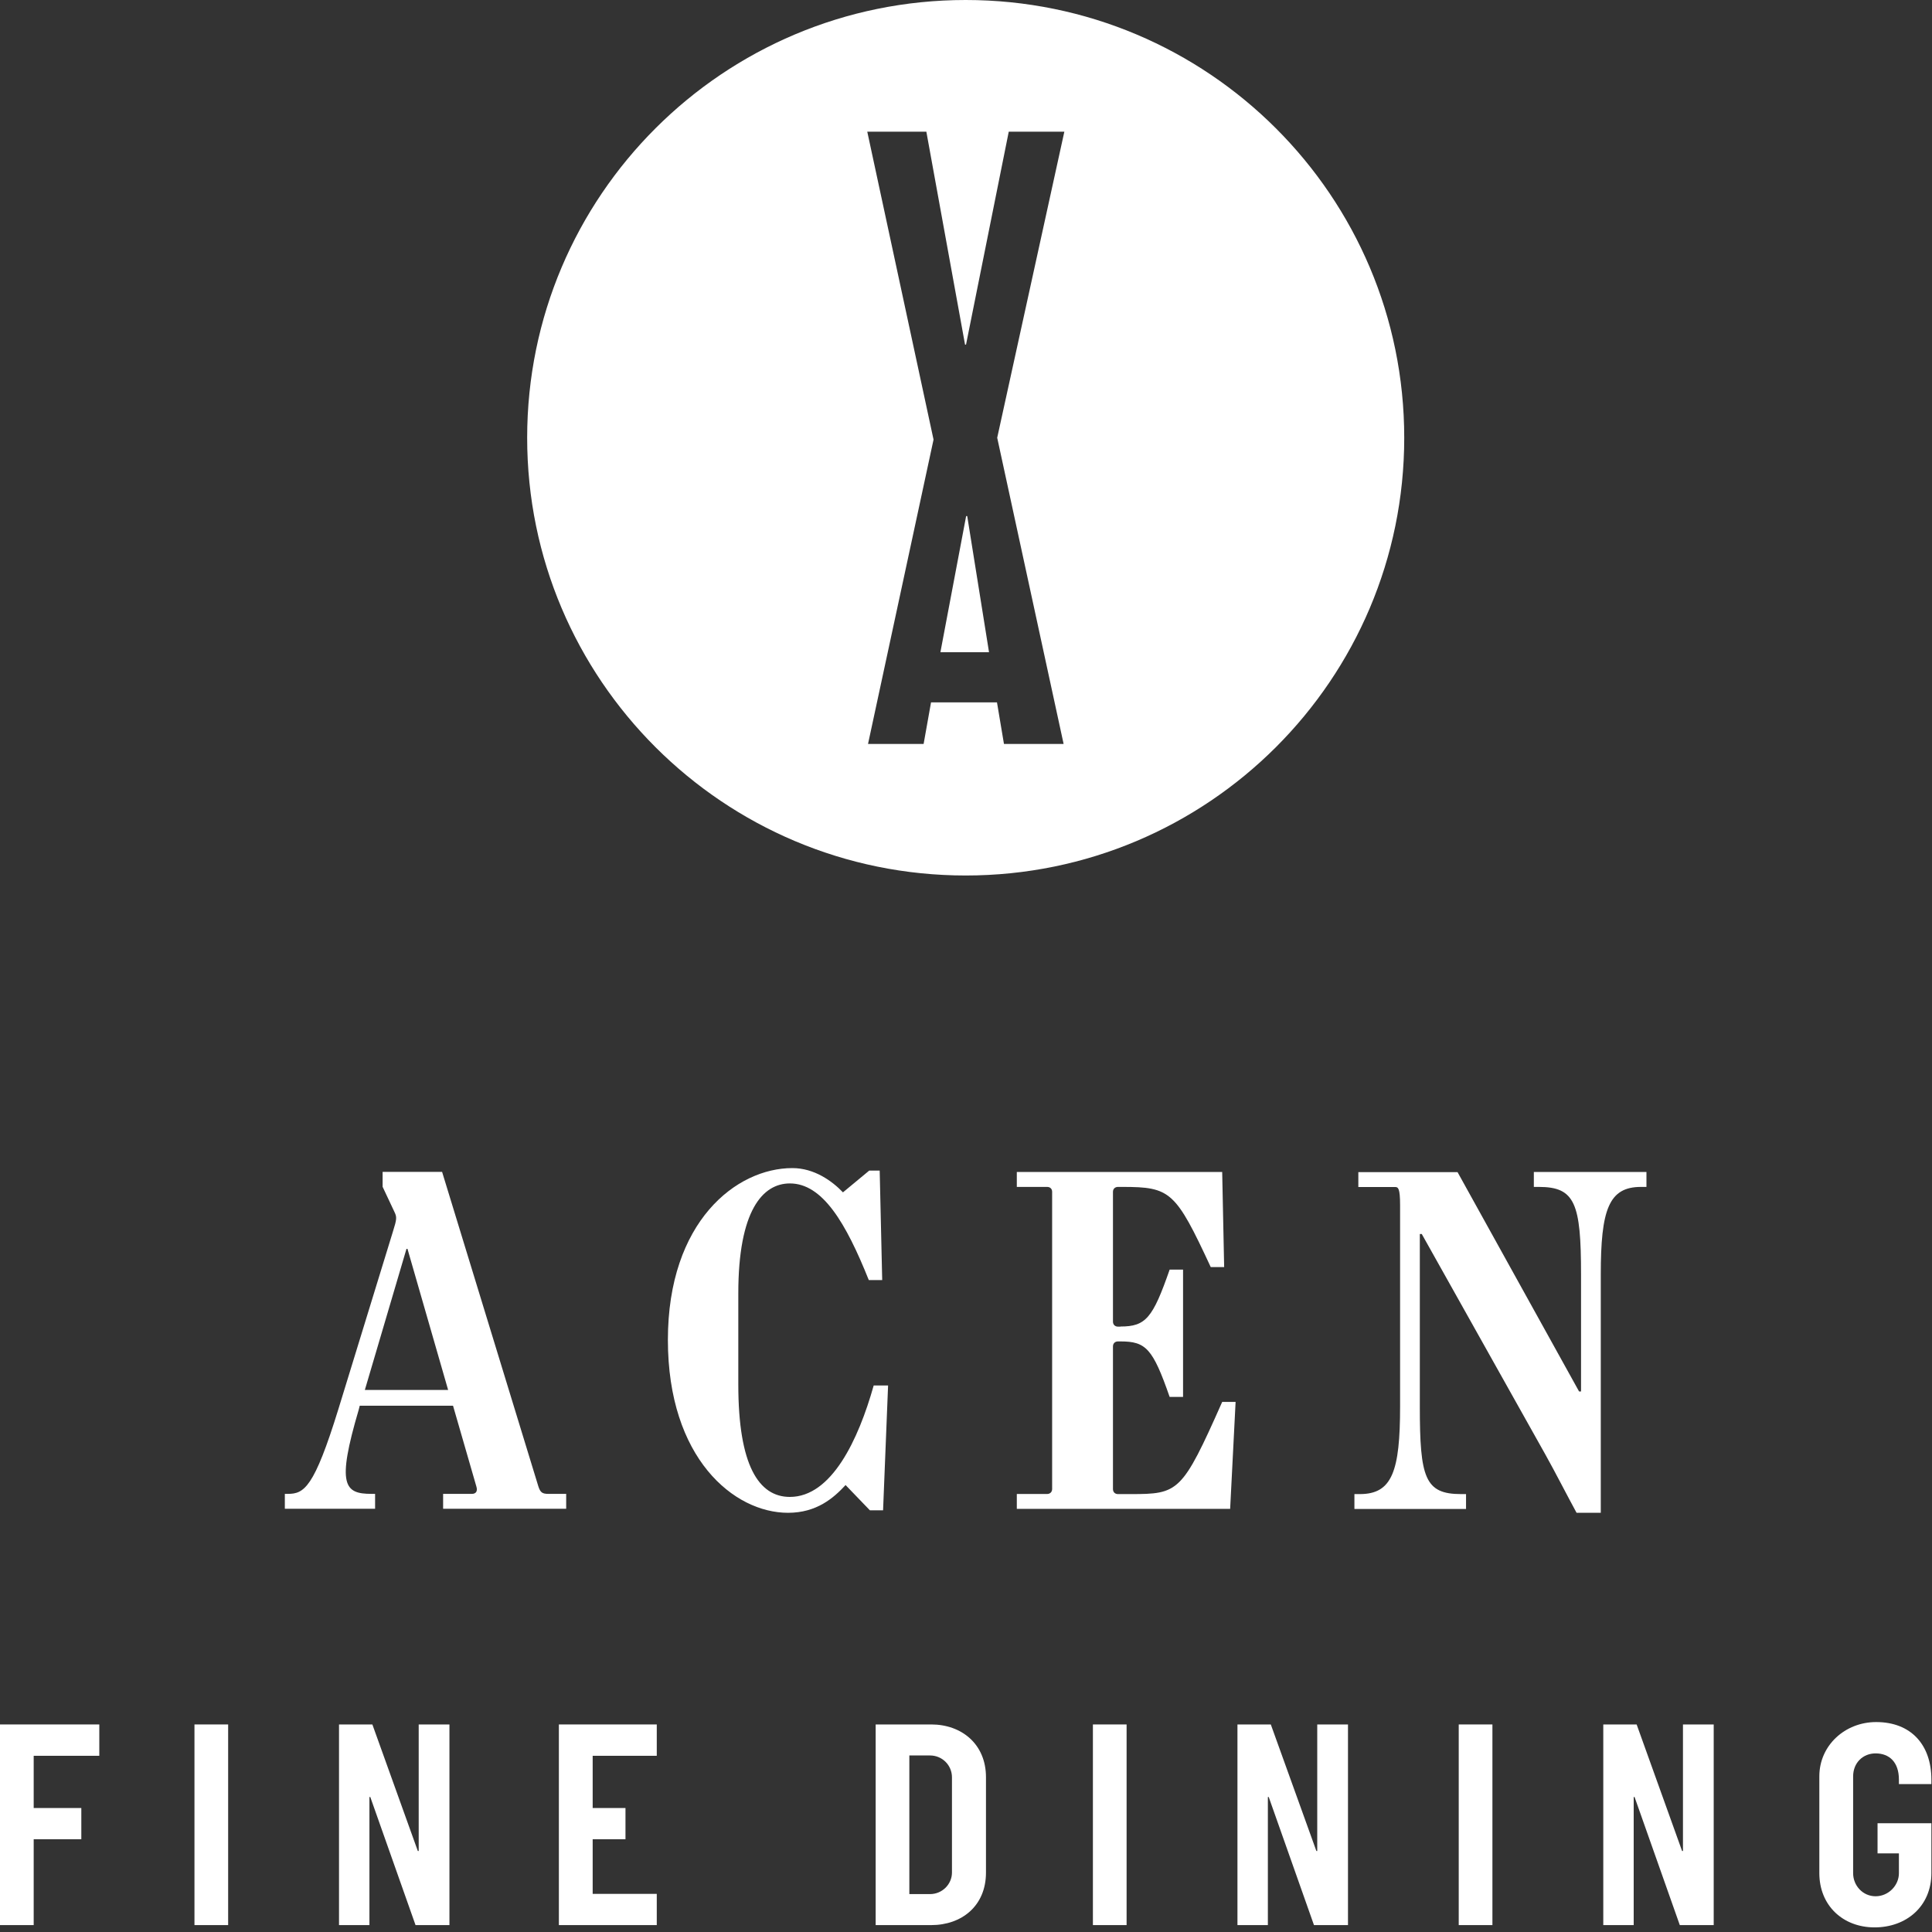 <svg width="418" height="418" viewBox="0 0 418 418" fill="none" xmlns="http://www.w3.org/2000/svg">
<rect x="0" y="0" width="418" height="418" fill="#333333" stroke="none"/>
<path d="M0 416.507V373.096H21.485V379.876H7.288V391.176H17.594V397.933H7.288V416.507H0Z" fill="white"/>
<path d="M42.074 416.507V373.096H49.362V416.507H42.074Z" fill="white"/>
<path d="M89.904 416.507L80.116 388.798H79.928V416.507H73.348V373.096H80.564L90.399 400.475H90.588V373.096H97.239V416.507H89.88H89.904Z" fill="white"/>
<path d="M120.917 416.507V373.096H142.096V379.876H128.228V391.176H135.327V397.933H128.228V409.751H142.096V416.507H120.917V416.507Z" fill="white"/>
<path d="M189.454 416.507V373.096H201.482C208.015 373.096 213.322 377.31 213.322 384.514V405.136C213.322 412.411 208.015 416.507 201.482 416.507H189.454ZM205.963 384.537C205.963 381.924 203.864 379.805 201.223 379.805H196.742V409.798H201.223C203.841 409.798 205.963 407.679 205.963 405.136V384.514V384.537Z" fill="white"/>
<path d="M236.457 416.507V373.096H243.745V416.507H236.457Z" fill="white"/>
<path d="M284.287 416.507L274.499 388.798H274.311V416.507H267.73V373.096H274.947L284.806 400.475H284.994V373.096H291.645V416.507H284.287V416.507Z" fill="white"/>
<path d="M315.606 416.507V373.096H322.894V416.507H315.606Z" fill="white"/>
<path d="M363.436 416.507L353.649 388.798H353.46V416.507H346.88V373.096H354.097L363.931 400.475H364.12V373.096H370.771V416.507H363.413H363.436Z" fill="white"/>
<path d="M410.817 400.993H406.218V394.472H417.869V405.254C417.869 412.458 412.444 417.002 405.581 417.002C398.718 417.002 393.624 412.27 393.624 405.254V384.326C393.624 377.616 399.19 372.578 405.912 372.578C413.459 372.578 417.869 377.498 417.869 385.032V385.997H410.841V385.032C410.841 381.265 408.789 379.358 405.794 379.358C403.105 379.358 400.935 381.336 400.935 384.349V405.278C400.935 407.962 403.034 410.269 405.794 410.269C408.553 410.269 410.841 407.962 410.841 405.278V400.993H410.817Z" fill="white"/>
<path d="M95.658 253.57L116.483 321.607C116.908 322.902 117.332 323.208 118.63 323.208H122.497V326.433H95.871V323.208H102.097C102.946 323.208 103.394 322.666 103.064 321.607L98.017 304.139H77.829L77.616 304.986C72.781 321.371 74.503 323.208 80.399 323.208H81.154V326.433H61.626V323.208H62.263C65.8 323.208 67.947 321.913 73.206 304.892L85.022 266.424C85.871 263.741 85.871 263.317 85.352 262.234L82.781 256.772V253.547H95.658V253.57ZM78.913 300.725H96.955L88.159 270.191H87.946L78.937 300.725H78.913Z" fill="white"/>
<path d="M191.105 326.762H188.204L182.945 321.301C180.374 324.079 176.718 327.304 170.492 327.304C158.794 327.304 144.502 315.509 144.502 289.896C144.502 264.282 159.313 252.723 171.435 252.723C176.152 252.723 180.02 255.501 182.379 257.973L188.062 253.264H190.326L190.869 276.947H187.968C183.039 264.635 177.992 256.042 170.893 256.042C164.997 256.042 159.737 261.928 159.737 279.82V299.548C159.737 317.016 164.148 323.867 170.893 323.867C179.902 323.867 185.704 311.554 189.029 299.76H192.142L191.058 326.762H191.105Z" fill="white"/>
<path d="M242.424 287C247.895 287 249.405 285.187 253.06 274.688H255.961V302.232H253.06C249.405 291.732 247.919 290.225 242.424 290.225H241.881C241.245 290.225 240.797 290.649 240.797 291.308V322.172C240.797 322.807 241.221 323.255 241.881 323.255H244.57C254.994 323.255 255.726 322.925 264.428 303.315H267.329L266.15 326.456H219.995V323.231H226.552C227.188 323.231 227.636 322.807 227.636 322.148V257.855C227.636 257.219 227.212 256.796 226.552 256.796H219.995V253.57H264.428L264.853 274.146H261.952C254.334 257.761 253.249 256.796 242.848 256.796H241.881C241.245 256.796 240.797 257.219 240.797 257.855V285.941C240.797 286.576 241.221 287.024 241.881 287.024H242.424V287Z" fill="white"/>
<path d="M341.101 327.304C339.285 323.985 336.266 318.099 334.332 314.662L307.611 266.989H307.187V304.28C307.187 319.7 308.272 323.255 316.102 323.255H317.187V326.48H293.036V323.255H294.215C301.196 323.255 302.918 318.334 302.918 304.28V260.774C302.918 257.031 302.493 256.819 301.833 256.819H293.885V253.594H315.347L341.644 301.055H342.068V275.77C342.068 260.35 340.771 256.796 332.941 256.796H331.856V253.57H356.219V256.796H355.04C348.059 256.796 346.337 261.716 346.337 275.77V327.304H341.078H341.101Z" fill="white"/>
<path d="M208.935 0C156.53 0 114.055 42.399 114.055 94.71C114.055 147.02 156.53 189.419 208.935 189.419C261.339 189.419 303.815 147.02 303.815 94.71C303.815 42.399 261.339 0 208.935 0ZM230.09 160.957H217.213L215.704 151.964H201.435L199.831 160.957H187.803L201.977 95.11L187.638 28.486H200.421L208.793 74.558H209.006L218.251 28.486H230.279L215.751 94.71L230.114 160.933L230.09 160.957Z" fill="white"/>
<path d="M209.029 111.66L203.463 141.111H213.982L209.265 111.66H209.029Z" fill="white"/>
</svg>
